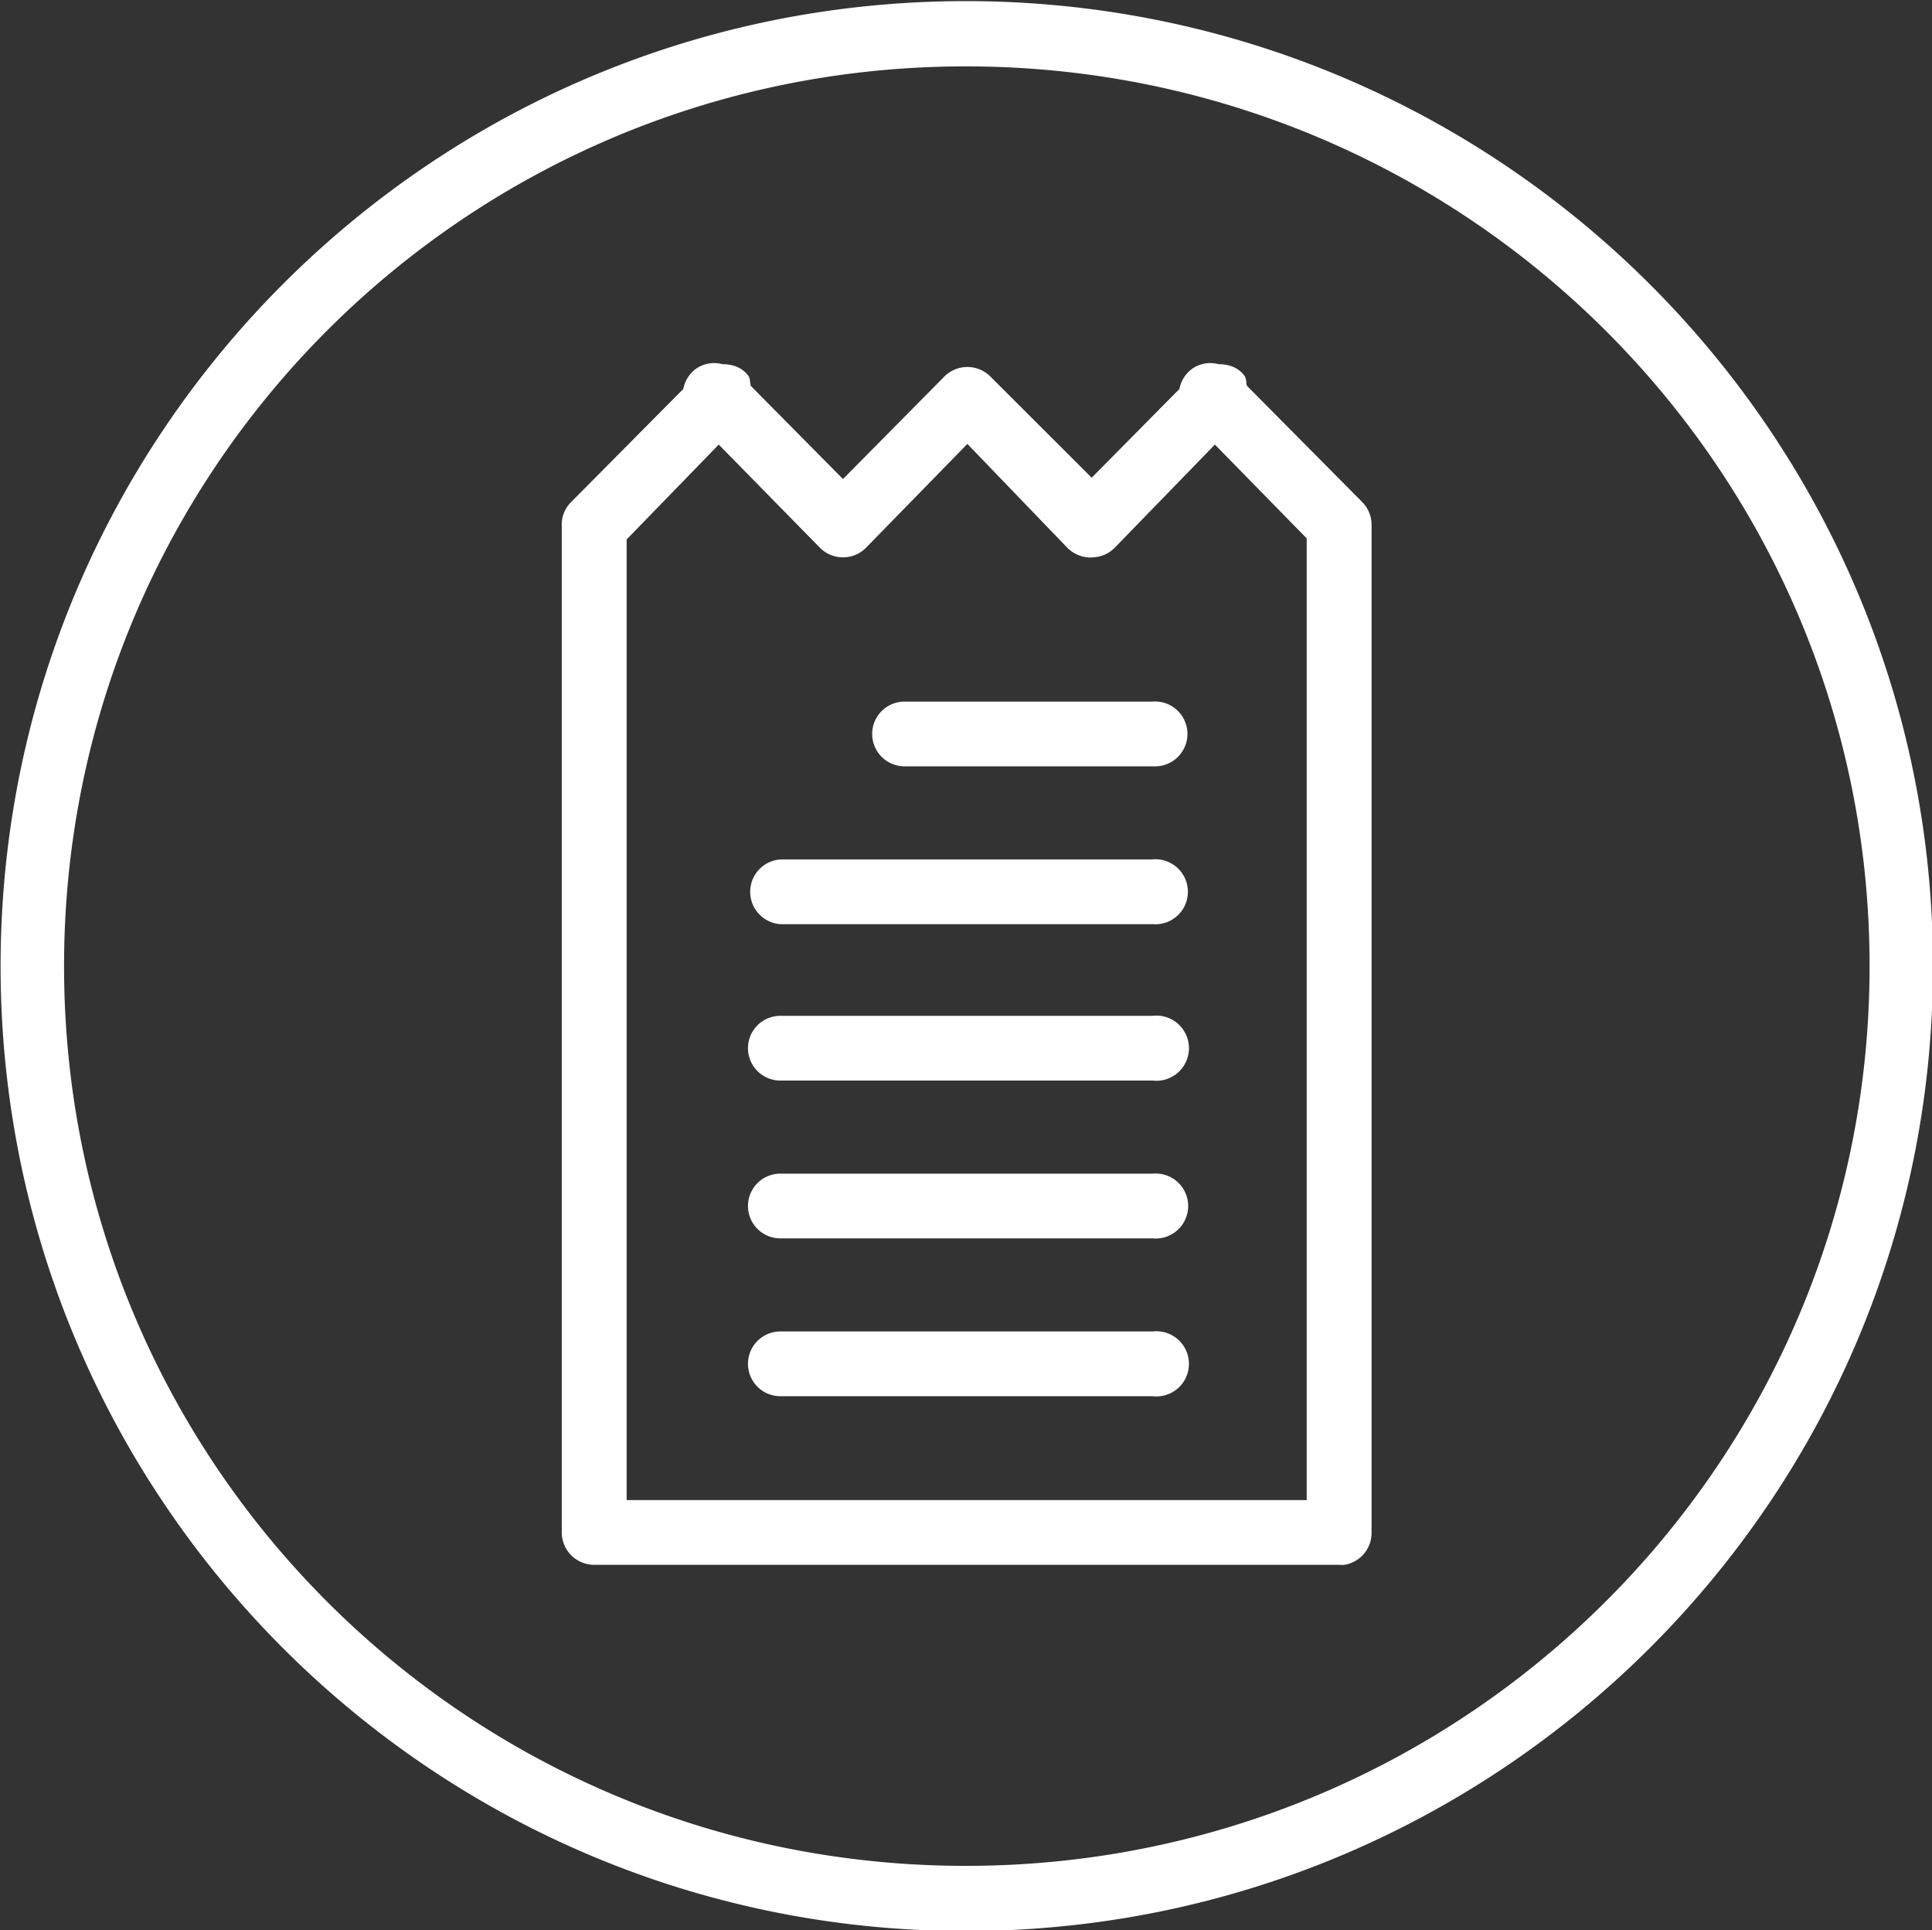<svg id="Слой_1" xmlns="http://www.w3.org/2000/svg" width="25.969" height="25.938" viewBox="-17 -4.938 25.969 25.938"><rect x="-17" y="-4.938" width="25.969" height="25.938" fill="#333333" stroke="none"/><style>.st0{fill:#fff}</style><path class="st0" d="M-4.018 21.014c-7.173 0-12.974-5.812-12.974-12.968S-11.191-4.923-4.018-4.923c7.174 0 13 5.813 13 12.969s-5.826 12.968-13 12.968zm0-25.06c-6.702 0-12.121 5.406-12.121 12.092 0 6.685 5.419 12.092 12.121 12.092S8.13 14.731 8.13 8.046C8.13 1.36 2.684-4.046-4.018-4.046zm5.091 20.138a.445.445 0 0 1-.073 0H-9.013a.436.436 0 0 1-.436-.435V2.135a.426.426 0 0 1 .127-.327l.001-.001.012-.012L-7.815.289a.434.434 0 0 1 .176-.275.426.426 0 0 1 .347-.058c.134 0 .264.04.35.155.03.041.02.091.034.137L-5.669 1.5-4.306.122l.001-.001a.437.437 0 0 1 .617.001l1.362 1.36L-1.147.29A.437.437 0 0 1-.97.014a.426.426 0 0 1 .347-.058c.134 0 .264.04.35.155.03.041.02.091.034.136l1.548 1.561a.435.435 0 0 1 .127.308v13.541a.435.435 0 0 1-.363.435zM.564 2.297L-.67 1.037l-1.347 1.387a.436.436 0 0 1-.272.127.44.44 0 0 1-.364-.127l-1.344-1.396-1.363 1.396-.001.001a.436.436 0 0 1-.617-.001l-1.361-1.387-1.238 1.275v12.91H.564V2.297zm-7.069 6.417h4.997a.438.438 0 1 1 0 .87h-5.009a.434.434 0 1 1 .012-.87zm0 2.121h4.997a.437.437 0 1 1 0 .87h-5.009a.434.434 0 1 1 .012-.87zm0 2.121h4.997a.438.438 0 1 1 0 .87h-5.009a.435.435 0 1 1 .012-.87zm5.052-7.595a.505.505 0 0 1-.055 0H-4.85a.435.435 0 1 1 .017-.87h3.325l.011-.001a.436.436 0 1 1 .044.871zm-.051 1.25a.437.437 0 1 1-.004.871h-5.006a.436.436 0 0 1 .009-.87h4.997l.004-.001z"/></svg>